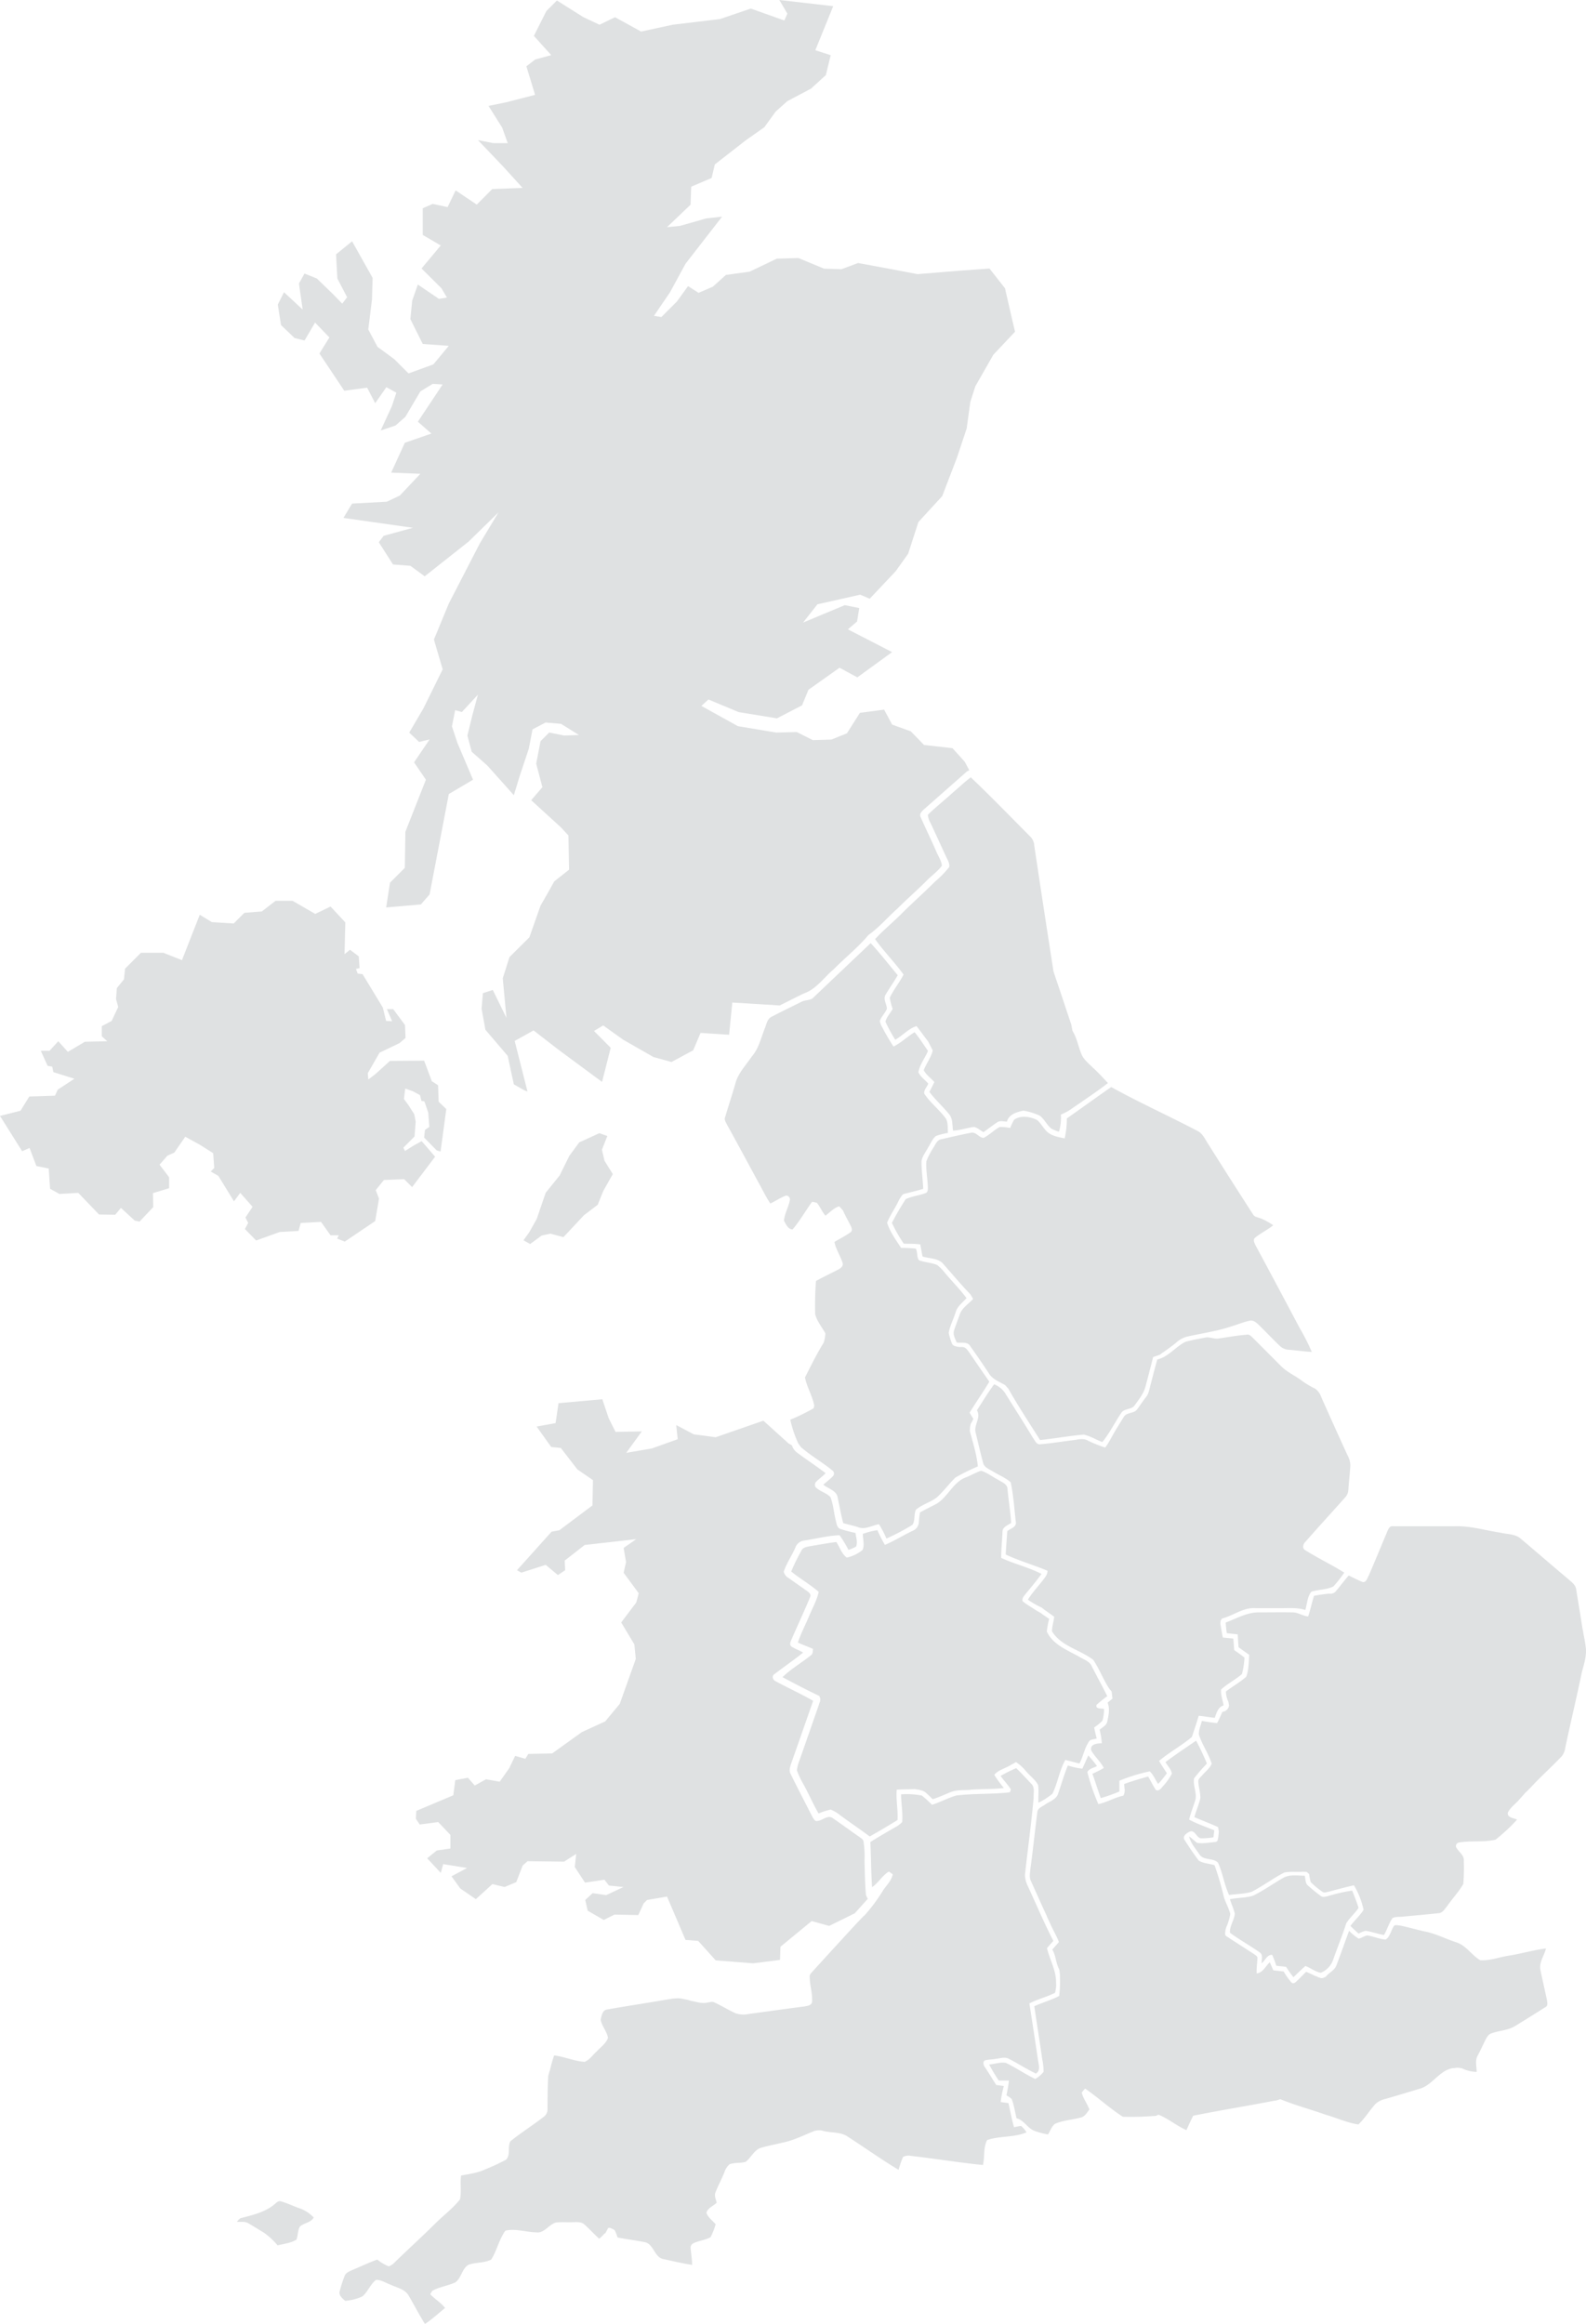 <svg id="Layer_1" data-name="Layer 1" xmlns="http://www.w3.org/2000/svg" viewBox="0 0 494.64 724.57">
  <defs>
    <style>
      .cls-1, .cls-2 {
        fill: #dfe1e2;
      }

      .cls-1 {
        fill-rule: evenodd;
      }
    </style>
  </defs>
  <title>map</title>
  <g>
    <path class="cls-1" d="M334.35,382.75l-4.43-4.43-5.25-3.86-2.87-5.41,1.15-9.31.2-6.77-6.4-11.41-5,4.07.41,7.54L315.2,359l-1.53,2L310.76,358l-5-4.84-3.86-1.55-1.72,3.11,1.15,8.12-5.82-5.41-1.93,3.86,1,6.39,4.26,4.06,3.08.75,3.28-5.59,4.47,4.64-3.11,5,7.75,11.61,7.14-.95,2.5,4.84,3.49-5,3.11,1.72L329.14,393l-3.48,7.55,4.63-1.56,3.08-2.71,4.67-7.92L341.9,386l3.08.2-7.72,11.61,4.23,3.69-8.29,2.87-4.26,9.31,9.1.37-6.39,6.77-4.07,1.93-10.83.58-2.7,4.47,21.66,3.08-9.11,2.5-1.52,2,4.43,6.94,5.42.41L339.4,446l13.7-10.83,9.31-9.1-5.82,9.67-9.68,18.76-4.64,11.23L345,475l-6,12.18-4.43,7.55,3.08,2.91,3.28-.78L336.08,504l3.69,5.42-6.4,16.24-.17,11.24-4.63,4.63-1.19,7.72,10.83-.95,2.71-3.11,6-31.31,7.55-4.46L349.62,498l-1.73-5.21,1-5.05,2.1.58,5-5.41-1.72,6.39-1.56,6.36,1.35,5.05,4.84,4.26,8.3,9.28,1.76-5.79,2.91-8.73,1.15-6,4.06-2.14,4.84.41,5.58,3.48-4.63.17-4.64-.94-2.71,2.7-1.35,7,1.93,7.34-3.49,4.06,9.31,8.5,2.3,2.5.2,10.66-4.63,3.66-1.93,3.48-2.34,4.07-3.48,9.88-6.2,6.16-2.1,6.6,1.15,12.35-4.26-8.7-3.08,1-.41,4.84,1.19,6.57,6.94,8.12,1.93,8.9,3.35,1.9.91.34-4-15.78,5.89-3.28,7.12,5.52,1.66,1.25,12.58,9.29L397.41,593l-5.22-5.25,2.88-1.72,6.19,4.43,9.48,5.42,5.62,1.55,6.77-3.65,2.3-5.42,8.9.58,1-10.05,14.79.91c2.5-1.25,5-2.52,7.51-3.74,3.91-1.33,6.28-5,9.32-7.54,3.55-3.62,7.59-6.78,10.83-10.68,3.35-2.36,6-5.55,9.06-8.25,3-3,6.16-5.74,9.13-8.72,1.55-1.58,3.41-2.86,4.74-4.64-.2-1.67-1.24-3.11-1.86-4.65-1.53-3.52-3.25-7-4.77-10.48-.54-1,.39-1.88,1.09-2.5q6.51-5.75,13-11.45a2.38,2.38,0,0,1,1.08-.64l-1.43-2.69L504,499.59l-8.87-1L491,494.34l-5.82-2.1-2.5-4.67-7.55,1-4.06,6.4-4.84,1.93-5.79.17-5-2.51-6.38.16-12-2-11.38-6.31,2.21-2,9.42,3.93,11.94,1.95,7.83-4.05,2-4.86,9.69-6.87,5.55,3,10.85-7.87-13.79-7.1,2.86-2.45.68-4.19L470.4,455l-13,5.43,4.48-5.7,13.35-3,2.95,1.27,8.09-8.57,3.9-5.45,3.2-9.9L500.8,421l4.53-11.81,3.09-9.25,1.15-8.32,1.55-4.84,5.62-9.85,6.77-7.18-1-4.23-2.13-9.31-4.84-6.16-10.26.75-12.18,1L485,350.26l-10.43-1.93-5.21,1.93-5.41-.17-8-3.31-6.77.2-3.65,1.76-4.84,2.3-7.35,1-4.06,3.66-4.47,1.93-3.28-2.1-3.48,4.8-4.84,4.84-2.31-.37,5-7.34,4.84-8.9,11.41-14.69-5,.57-8.12,2.31-4.06.4,7.34-7,.2-5.62,6.37-2.71,1-4.23,9.68-7.54,5.78-4.07,3.49-4.84,3.66-3.28,7.37-3.89,4.64-4.23,1.52-6.2-4.8-1.55,5.58-13.74L450,266.33l2.51,4.26-.95,2.13L441.1,269l-9.65,3.28-14.72,1.76-9.85,2.13-8.12-4.47-4.84,2.34-5-2.34-8.29-5.21-3.29,3.28-3.89,7.75,5.41,6-5,1.36L371.11,287l2.71,8.9-8.91,2.3-5.61,1.15,4.26,6.77,1.73,4.84h-4.44l-4.84-.94,7.75,8.12,6.16,6.77-9.47.37-4.81,4.84-6.6-4.43-2.5,5.21-4.64-1-3.11,1.35v8.33l5.62,3.28-6,7.17,6.2,6.16,1.72,2.91-2.5.41-6.57-4.47-1.76,5-.57,5.78,3.86,7.75,8.12.58-4.81,5.79Z" transform="translate(-206.94 -266.33)"/>
    <path class="cls-1" d="M343.61,834.39l3.8,4v4.25l-4.25.61-3,2.43,4.25,4.55.76-2.73,7.44,1.21-4.86,2.59,2.74,3.79,4.86,3.34,5.16-4.7,3.79.91,3.65-1.52,2-5.17,1.52-1.36,11.39.15,3.79-2.43-.45,4.1,3.19,4.86,6.07-.91,1.37,1.82,4.55.46L396,857.17l-4.25-.61-2.28,2.13.76,3.34,5,2.88,3.34-1.67,7.44.15,1.67-3.64,1.06-1.06,6.23-1.07,5.77,13.52,3.95.3,5.46,6.07,11.69.92,8.36-1.07.15-4.1,9.72-8,5.46,1.51,8-3.94,4.06-4.53A4.37,4.37,0,0,1,477,857c-.31-3.49-.34-7-.44-10.51a31.33,31.33,0,0,0-.3-6c-.08-.75-.84-1.09-1.36-1.51-2.74-1.87-5.39-3.87-8.13-5.73-1.82-1.47-3.6,1.2-5.54.76a5.4,5.4,0,0,1-1-1.41c-2.22-4.35-4.49-8.68-6.63-13.06-.71-1.11-.24-2.41.14-3.54q3.42-9.69,6.8-19.4c-3.8-2.2-7.82-4-11.67-6.1-.86-.34-1.33-1.58-.46-2.18,3-2.32,6.1-4.41,9-6.77-1.16-.73-2.52-1.11-3.64-1.9-.72-.56-.28-1.45,0-2.12,1.92-4.46,4-8.84,5.84-13.32.4-.8-.36-1.4-.93-1.81-1.9-1.37-3.84-2.7-5.75-4.06a3.17,3.17,0,0,1-1.57-2c.88-2.63,2.51-4.93,3.61-7.47a3.35,3.35,0,0,1,2.81-2.25c3.66-.55,7.27-1.5,11-1.66a39.19,39.19,0,0,1,2.78,4.57,13.67,13.67,0,0,0,2.36-1c.58-1.37,0-2.89-.17-4.29A39.21,39.21,0,0,1,469,743c-1.11-.42-1.15-1.78-1.43-2.75-.59-2.38-.73-4.88-1.63-7.17-1.25-1.32-3.22-1.75-4.54-3a1.34,1.34,0,0,1,.14-1.84c.92-.92,2-1.68,2.9-2.61-2.94-2.26-6.05-4.27-9-6.49a4.58,4.58,0,0,1-1.52-2.2l-1-.55-7.9-7.14-14.88,5.17-6.83-.91-5.47-2.89.46,4.4-8.05,2.89-8,1.37,4.86-6.69-8.2.16-2.12-4.25-2-5.93-13.66,1.22-.91,6.22-5.92,1.07,4.55,6.37,3,.31,5.16,6.68,4.86,3.34-.15,7.89-10.33,7.75-2.43.45-10.78,12,1.37.76,7.59-2.43,3.8,3.19,2.27-1.52-.15-3,6.23-4.86,16.09-1.82-3.94,2.73.75,4.41-.75,3.34,4.7,6.38-.76,2.88-4.7,6.23,4.1,6.83.45,4.55-5,14L395.7,803l-7.29,3.34L379.14,813l-7.44.15-.91,1.52-3.19-.91-1.82,3.8-3,4.25-4.26-.76L355,823l-2.12-2.43-3.95.76-.61,4.71-11.54,4.86-.15,2.43,1.21,1.82Z" transform="translate(-206.94 -266.33)"/>
    <path class="cls-2" d="M607,851.88c2.06-1.27,4.56-.76,6.85-.76.29,1,.14,2.32,1,3.06,1.29,1.11,2.59,2.24,4,3.23.63.56,1.48.2,2.21.08a53.47,53.47,0,0,1,7.59-1.74c.72,1.79,1.44,3.58,2,5.41-1.16,1.69-2.74,3.05-3.84,4.78-1.23,3.85-2.77,7.61-4.11,11.43a6.7,6.7,0,0,1-3.84,4c-1.73-.27-3.15-1.52-4.79-2.1-1.3,1.1-2.49,2.32-3.73,3.49-.83-1-1.57-2.13-2.3-3.23-1-.13-2-.22-3.05-.34a25.48,25.48,0,0,0-1.3-3.41c-1.54-.09-2.21,1.79-3.27,2.67-.06-1.16.57-2.71-.65-3.45-3-2.13-6.25-3.9-9.21-6.08-.22-2.08,1.36-3.91,1.48-6-.36-1.54-1.06-3-1.52-4.47,2.39-.51,4.91-.37,7.25-1.11C601,855.74,603.91,853.66,607,851.88Z" transform="translate(-206.94 -266.33)"/>
    <polygon class="cls-1" points="0 347.91 6.4 346.29 9.13 341.86 17.15 341.6 18.01 339.72 23.21 336.31 16.64 334.26 16.3 332.55 14.85 332.3 12.72 327.6 15.45 327.6 18.18 324.62 21.16 327.94 26.46 324.79 33.45 324.62 31.75 323.08 31.75 319.92 34.82 318.3 36.87 313.95 36.19 311.47 36.44 308.06 38.66 305.33 39 302 43.95 297.05 50.95 297.05 56.75 299.35 62.3 285.19 66.06 287.49 72.88 287.92 76.21 284.59 81.67 284.16 85.94 280.83 91.23 280.83 98.31 284.93 103.09 282.63 107.7 287.58 107.45 297.48 109.15 296.11 111.89 298.16 112.14 301.83 111.03 302.08 111.54 303.54 113.08 303.71 119.39 314.12 120.42 318.3 122.3 318.39 120.67 314.63 122.64 314.63 126.31 319.58 126.48 323.59 124.6 325.21 118.37 328.2 114.7 334.6 114.87 336.56 117.09 334.86 121.61 330.76 132.28 330.68 134.67 337.08 136.63 338.36 136.81 343.48 139.19 345.78 137.4 359.01 136.21 358.67 132.28 354.66 132.54 352.27 133.9 351.33 133.56 346.89 132.37 343.39 131.43 343.22 131 341.43 128.78 340.23 126.39 339.38 125.97 342.62 127.42 344.59 129.21 347.4 129.64 349.71 129.29 354.31 125.8 357.81 126.31 358.84 129.04 357.13 131.51 355.77 135.7 360.63 128.53 370.1 126.05 367.63 119.74 367.88 117.18 371.04 118.2 373.69 117.01 380.69 107.53 387.09 105.14 386.15 105.66 385.12 103.09 385.12 100.11 380.94 93.79 381.28 93.11 383.76 87.22 384.1 79.88 386.75 76.38 383.16 77.41 381.28 76.55 379.58 78.77 376.25 74.93 371.9 72.97 374.54 68.1 366.6 65.71 365.24 66.82 364.13 66.48 359.52 62.3 356.88 57.78 354.4 54.36 359.35 52.23 360.29 49.76 363.11 52.74 367.03 52.74 370.44 47.71 371.98 47.79 376.33 43.52 380.86 41.99 380.52 37.72 376.59 35.93 378.72 30.89 378.64 24.41 371.9 18.52 372.24 15.62 370.62 15.19 364.3 11.35 363.53 9.22 357.9 6.91 358.92 0 347.91"/>
    <polygon class="cls-1" points="170.19 371.86 174.54 366.48 177.56 360.36 180.65 356.16 186.92 353.29 189.42 354.17 187.73 358.45 188.54 361.91 191.12 366.04 188.17 371.27 186.4 375.62 182.13 378.86 175.72 385.71 171.66 384.61 168.94 385.2 165.33 387.85 163.26 386.67 165.03 384.24 167.39 380.04 170.19 371.86"/>
    <path class="cls-1" d="M612.31,680.43q-6.85-12.95-13.8-25.86c-.32-.68-.88-1.69-.17-2.32,1.76-1.49,3.9-2.46,5.69-3.92a22.38,22.38,0,0,0-3.73-2.09v0l-1.82-.59-.56-.42q-7.15-11.1-14.2-22.28c-.92-1.39-1.6-3.07-3.11-3.93-9-4.72-18.23-8.88-27.11-13.78-4.64,3.22-9.21,6.54-13.83,9.78a28.36,28.36,0,0,1-.68,6.22c-2.17-.43-4.69-.85-6.1-2.74-.91-1-1.53-2.29-2.66-3.07-2.18-1-5-1.44-7,0A17,17,0,0,0,522,618a15.7,15.7,0,0,0-3.27-.32c-1.8,1-3.22,2.49-5,3.4-1.46,0-2.4-2-4-1.58-3.06.59-6.1,1.29-9.15,2-1.4.18-1.88,1.65-2.55,2.68a22.19,22.19,0,0,0-2.17,4.19c-.2,2.82.43,5.63.46,8.45,0,.6-.11,1.36-.82,1.51-2,.76-4.15.94-6.08,1.85a85,85,0,0,0-4.31,7.4,45.28,45.28,0,0,0,3.71,6.5c1.72,0,3.44,0,5.14.22.25,1.25.44,2.51.69,3.76,2.2.7,5,.46,6.55,2.41,2.79,3.14,5.48,6.39,8.41,9.42h0l.83,1.4c-1.43,1.6-3.46,2.74-4.17,4.86-.58,1.67-1.26,3.32-1.79,5-.42,1.29.39,2.54.81,3.72,1.44.26,3.43-.39,4.27,1.18q3,4.2,5.81,8.48c1.11,1.82,3.23,2.57,5,3.6h0l.06.05,1,1.11h0c3.07,5.45,6.53,10.69,9.89,16,4.55-.46,9.06-1.32,13.62-1.69,2,.42,3.84,1.6,5.79,2.32,2.28-2.78,3.83-6,5.85-9,.92-1.59,3.25-1,4.23-2.45,1.31-1.81,2.78-3.62,3.37-5.82.82-3.07,1.63-6.15,2.4-9.24l.34-.11,1-.34.89-.34.39-.34c1.51-1,3-2.11,4.41-3.22a8.22,8.22,0,0,1,3.49-2c4.7-1.06,9.5-1.7,14.07-3.27,1.87-.55,3.68-1.33,5.6-1.72,1-.23,1.91.55,2.62,1.19,2.34,2.27,4.57,4.66,6.93,6.9a4.58,4.58,0,0,0,2.92,1c2.27.22,4.54.53,6.82.66A66.49,66.49,0,0,0,612.31,680.43Z" transform="translate(-206.94 -266.33)"/>
    <path class="cls-1" d="M552.49,604c-1.56-1.65-3.07-3.35-4.76-4.86-1.27-1.27-2.76-2.42-3.49-4.11-1-2.4-1.42-5.07-2.82-7.32h0l-.36-1.92h0c-1.68-5-3.34-10.07-5.06-15.09l-.5-1.55h0q-3.07-19.61-6-39.22a4.26,4.26,0,0,0-1.23-2.77c-6.16-6.19-12.24-12.47-18.56-18.49-1.94,1.44-3.65,3.15-5.52,4.68-2.57,2.39-5.37,4.55-7.86,7a5.18,5.18,0,0,0,.7,2.31c1.6,3.35,3.1,6.74,4.68,10.1.49,1.24,1.47,2.49,1.29,3.86a31.54,31.54,0,0,1-4.41,4.54c-3.58,3.57-7.38,6.9-10.93,10.49-2.57,2.53-5.36,4.81-7.8,7.47,2.74,3.85,6.11,7.22,8.88,11.05-1.27,2.51-3.12,4.69-4.3,7.24a20,20,0,0,0,.91,3.46c-.71,1.34-1.91,2.52-2.26,4a48.5,48.5,0,0,0,3.06,5.62c2.31-1.29,4.08-3.46,6.65-4.25,1.23,1.58,2.39,3.22,3.62,4.81l1.4,2.72v.2c-.58,2.14-2,4-2.79,6,.76,1.48,2.23,2.47,3.32,3.71-.48,1-1,2.05-1.55,3.06,1.83,2.48,4.17,4.51,6.09,6.9,1.27,1.41,1,3.44,1.29,5.19,2.2-.11,4.3-.86,6.48-1.15,1.14.19,2,1.08,3,1.62,1.45-1,2.84-2.12,4.32-3.09.9-.62,2-.19,3-.19.62-2.33,3.11-3,5.17-3.43a20.05,20.05,0,0,1,5.09,1.58c1.43,1.11,2.18,2.86,3.55,4a12.15,12.15,0,0,0,2.42,1,15.15,15.15,0,0,0,.6-5.35,16.68,16.68,0,0,0,3.69-2.06C545.16,609.23,548.91,606.75,552.49,604Z" transform="translate(-206.94 -266.33)"/>
    <path class="cls-1" d="M509.46,711.26l.25-1.06a12.09,12.09,0,0,0,.8-1.51c-.39-.64-.79-1.28-1.17-1.93,2-3.27,4.21-6.38,6.15-9.67-2.1-3-4.15-6-6.23-9.06-.57-.76-1.16-1.78-2.25-1.75a2.06,2.06,0,0,0-.42,0h0l-.3,0-.59-.05-.58-.13-.6-.19-.32-.21-.28-.29-.18-.43-.15-.44h0a18,18,0,0,1-.77-2.68c.4-2.22,1.5-4.25,2.16-6.4.51-1.87,2.16-3,3.4-4.41-2.07-2.79-4.54-5.24-6.76-7.9a13.36,13.36,0,0,0-2.39-2.42c-1.81-.79-3.85-.78-5.68-1.5-.79-1-.35-2.52-1-3.61a36.71,36.71,0,0,0-4.57-.22c-1.62-2.5-3.47-5-4.38-7.86,1-2.45,2.61-4.64,3.71-7.06h0l.39-.66.57-.85.45-.38c2.06-.51,4.12-1,6.15-1.62-.11-2.9-.55-5.77-.53-8.67.28-1.58,1.37-2.87,2.1-4.27.77-1.19,1.27-2.62,2.4-3.53a18.37,18.37,0,0,1,3.73-.94c-.11-1.49.13-3.13-.62-4.47-2-2.77-4.86-4.89-6.74-7.78-.25-1.11.86-2.1,1.24-3.12-1-1.2-2.43-2.13-3.09-3.57.44-2.41,2.06-4.41,3-6.63-1.37-2-2.66-4-4.17-5.86-2.27,1.39-4.2,3.29-6.59,4.48a68.29,68.29,0,0,1-3.46-5.92,5.46,5.46,0,0,1-.8-2.08c.53-1.36,1.61-2.41,2.2-3.74,0-1.49-1.28-3-.39-4.44,1.19-2.06,2.6-4,3.77-6.06-2.79-3.33-5.45-6.79-8.43-10q-9.11,8.63-18.18,17.26c-1,.63-2.4.45-3.47,1.06-3.06,1.52-6.12,3-9.17,4.59-1.51.66-1.67,2.47-2.26,3.81-1.16,2.94-1.85,6.17-4,8.63-1.86,2.75-4.34,5.24-5.16,8.56-1,3.46-2.14,6.9-3.17,10.36-.34.8.24,1.54.55,2.24,3.33,6,6.6,12.12,9.9,18.18,1.23,2.16,2.27,4.43,3.66,6.48,1.67-.77,3.19-1.85,4.93-2.48a1.23,1.23,0,0,1,1.19,1.24c-.36,2.26-1.65,4.29-1.88,6.59.56,1,1.37,2.84,2.72,2.71,2.29-2.66,4-5.77,6.07-8.6a11.38,11.38,0,0,1,1.51.35c1,1.23,1.61,2.79,2.64,4,1.37-1,2.62-2.45,4.31-2.93l1.18,1.31h0c.71,1.7,1.67,3.27,2.47,4.93.28.57.53,1.46-.15,1.87-1.58,1.13-3.35,2-5,3,.44,2.3,1.83,4.25,2.52,6.47.39.95-.52,1.71-1.27,2.1-2.33,1.22-4.71,2.33-7,3.6a101.32,101.32,0,0,0-.26,10.31c.53,2.22,2.08,4,3.18,6l0,.31-.15,1.19-.24,1-.11.37v0c-2.15,3.52-4,7.21-5.85,10.9.59,3.06,2.36,5.8,2.9,8.87l-.24.76a64.76,64.76,0,0,1-7.25,3.54,36.82,36.82,0,0,0,2.5,7.42h0l1,1.35H457c3,2.57,6.43,4.51,9.47,7a1.2,1.2,0,0,1,.16,1.92c-.9.94-1.95,1.7-2.91,2.56,1.51,1.3,4.11,1.78,4.47,4,.56,2.68,1.05,5.38,1.73,8,1.5.42,3,.73,4.51,1.21,2.22,1,4.44-.53,6.64-.87A30.87,30.87,0,0,1,483.4,746a69.78,69.78,0,0,0,8.12-4.28c.89-1.35.38-3.25,1.08-4.71,1.92-1.64,4.47-2.28,6.47-3.8,2.12-1.9,3.81-4.24,5.84-6.22a60.63,60.63,0,0,1,7-3.47c-.36-3.77-1.54-7.41-2.5-11.06Z" transform="translate(-206.94 -266.33)"/>
    <path class="cls-1" d="M533.47,873.69c.65-.76,1.31-1.5,2-2.24-3-5.77-5.5-11.8-8.25-17.69l-.35-1-.21-1-.07-.83c.88-8,2-16,2.72-24.06-.09-1.5.48-3.37-.81-4.49-1.52-1.62-3-3.24-4.62-4.8A47,47,0,0,0,519,820c1,1.43,2.26,2.71,3.21,4.2-.07.23-.22.68-.3.91-5.53.65-11.17.32-16.71,1-2.61.74-5,2.09-7.58,2.9a34.81,34.81,0,0,0-3.19-2.89,24.94,24.94,0,0,0-6.46-.37c0,2.87.59,5.74.34,8.62a8,8,0,0,1-2.12,1.61c-2.62,1.51-5.23,3-7.8,4.64.22,4.69.22,9.39.53,14.07,2-1.34,3.15-3.63,5.25-4.87l1.2.86c-.43,2.2-2.29,3.68-3.35,5.57a54,54,0,0,1-5.44,7.23l-.28.2-2.14,2.23-.92,1-.46.5v0q-6.22,6.76-12.42,13.56c-.41.49-1,1-.89,1.69,0,2.64.95,5.23.73,7.88-.26,1.07-1.53,1.17-2.43,1.34-5.77.74-11.53,1.56-17.3,2.34a7.84,7.84,0,0,1-4.11-.21c-2.21-1-4.3-2.33-6.52-3.34-.72-.44-1.54-.08-2.29,0-1.71.41-3.41-.25-5.09-.53l-1.22-.36-1-.18h0c-2.08-.6-4.24,0-6.31.3-5.83,1-11.69,1.87-17.51,2.91-1.57.09-1.87,1.95-2.13,3.18.3,2,1.95,3.64,2.27,5.7-.64,1.77-2.3,2.87-3.53,4.22-1.23,1.09-2.19,2.61-3.75,3.24-3.26-.2-6.29-1.63-9.52-2a42.29,42.29,0,0,0-1.32,4.72l-.06,0-.45,1.68h0c-.2,3.35-.21,6.71-.23,10.07a3,3,0,0,1-1,2.53c-3.44,2.68-7.14,5-10.56,7.74-1,1.68.13,4.28-1.39,5.78a66.49,66.49,0,0,1-6.48,3c-2.36,1.14-5,1.42-7.53,1.93-.34,2.46.18,5-.34,7.43-2.22,2.83-5.17,5-7.71,7.52-4.25,4.24-8.72,8.25-13,12.45a4.49,4.49,0,0,1-1.51.91,14,14,0,0,1-3.57-2.12c-2.62.93-5.13,2.16-7.7,3.22-.92.44-2.07.81-2.48,1.85a42.38,42.38,0,0,0-1.52,4.71c-.47,1.32.81,2.32,1.68,3.09a16,16,0,0,0,5.34-1.36c1.76-1.45,2.48-3.82,4.32-5.19,1.64,0,3.06,1,4.56,1.54,2,.94,4.46,1.37,5.61,3.42,1.71,2.92,3.25,5.94,5.06,8.8,2.22-1.48,4.2-3.29,6.27-5-1.33-1.67-3.19-2.76-4.65-4.29l.69-1.07c2.26-1.23,4.9-1.55,7.22-2.64,1.84-1.4,2-4.21,4-5.44,2.3-.85,4.95-.49,7.14-1.65,1.77-2.84,2.45-6.29,4.41-9,3.12-.73,6.38.45,9.55.52,2.61.4,4-2.52,6.3-3.08,1.77-.18,3.55,0,5.32-.09,1.16,0,2.5-.17,3.44.69,1.61,1.42,3,3,4.66,4.47a15.33,15.33,0,0,0,1.58-1.54l.35-.22.88-1.62h.58a10.88,10.88,0,0,1,1.41.7,13,13,0,0,1,.91,2.29c2.82.56,5.68.91,8.5,1.47s2.95,4.82,5.9,5.28c2.94.66,5.87,1.34,8.85,1.79,0-1.71-.3-3.39-.45-5.08a1.54,1.54,0,0,1,.7-1.57c1.74-.92,3.85-1,5.52-2a21.26,21.26,0,0,0,1.57-4c-1-1.18-2.37-2.12-2.88-3.58.41-1.5,2.15-2.11,3.2-3.13-.22-1.08-.85-2.23-.33-3.32.82-2.09,1.89-4.06,2.73-6.13a5.49,5.49,0,0,1,1.62-2.54c1.6-.63,3.38-.28,5-.76,1.79-1.33,2.68-3.84,5-4.44,2.13-.63,4.32-1,6.47-1.54,3.5-.68,6.68-2.34,10-3.66h0l.15-.05.9-.14,1,0,.22.05h0c2.5.79,5.33.34,7.68,1.64,5.47,3.48,10.73,7.3,16.3,10.62a31.35,31.35,0,0,1,1.38-4,3.64,3.64,0,0,1,2.5-.34c7.49.85,14.93,2.09,22.43,2.84.6-2.56.05-5.43,1.31-7.78,3.95-1.36,8.39-.73,12.27-2.4a7.35,7.35,0,0,0-1.7-2c-.74.07-1.45.26-2.18.4-.73-2.47-1.16-5-1.75-7.51l-2.43-.34a34.1,34.1,0,0,1,1-5l-2.38-.32c-1.25-1.95-2.42-3.95-3.74-5.85h0l-.17-.44-.09-.59.09-.44.26-.28.07-.05c1.08-.31,2.29-.27,3.38-.49,1.37-.12,2.86-.73,4.17,0,2.84,1.44,5.52,3.2,8.4,4.58,1.59-1,.82-2.87.63-4.36-.86-5.84-1.73-11.67-2.66-17.5,2.57-1.35,5.43-2,8-3.32a9.17,9.17,0,0,0,.32-3.3C536.34,880.6,534.31,877.27,533.47,873.69Z" transform="translate(-206.94 -266.33)"/>
    <path class="cls-1" d="M627.18,720q-4.12-9-8.18-18.13a5.47,5.47,0,0,0-1.8-2.54,30.69,30.69,0,0,1-4-2.35c-2.19-1.72-4.84-2.8-6.8-4.81-2.89-2.91-5.8-5.81-8.69-8.72-.56-.49-1.11-1.24-2-1-2.91.22-5.79.77-8.68,1.17-1.42.26-2.78-.56-4.19-.27-2.07.4-4.16.75-6.18,1.32-3.11,1.52-5.29,4.71-8.77,5.49-.78,2.63-1.43,5.29-2.13,7.94-.05.18-.1.37-.14.56h0v0l-.16.7-.43,1.42-.37.7-.46.62-.12.16h0c-.86,1.11-1.61,2.3-2.46,3.41-1,1.48-3.32.86-4.21,2.44-1.38,2.21-2.76,4.42-4,6.68a1.86,1.86,0,0,0-.18.34l-.24.43-.69,1.13-.47.66-.21.28a39.55,39.55,0,0,1-5.45-2.2c-1.52-.84-3.25-.21-4.86-.06-3.4.42-6.79,1-10.21,1.25-1-.07-1.47-1.32-2-2-2.83-4.73-5.84-9.34-8.71-14a7.33,7.33,0,0,0-3.4-2.71c-1.94,2.6-3.59,5.39-5.37,8.1,1.41,2.35-1.12,4.65-.37,7.08.75,3.08,1.45,6.18,2.28,9.25.31,1.46,1.88,2,3,2.69,1.86,1.16,4,2,5.63,3.43.86,4,1.11,8.21,1.59,12.32.32,1.65-1.64,2.08-2.65,2.89q-.29,3.64-.5,7.31c4.24,2,8.76,3.25,13.06,5.08a3.83,3.83,0,0,1-.58,1.74c-1.74,2.5-3.95,4.66-5.56,7.25a26,26,0,0,0,4.38,2.51l.07.09.77.61.6.41h0l2.38,1.7c-.15,1.51-.65,3-.7,4.51,2.83,4.73,8.76,5.75,12.88,8.94,1.82,2.71,3,5.81,4.73,8.57h0l.43.63.57.66c.09.73.17,1.48.27,2.22l-1.52,1.25c.77,1.94.31,4-.13,6-.29,1.18-1.52,1.7-2.36,2.45a23.09,23.09,0,0,1,.68,4.21c-1.4.08-3.74.19-3.3,2.23,1.1,2,2.9,3.46,3.92,5.49a35.88,35.88,0,0,1-3.55,1.81c.91,2.51,1.69,5.07,2.6,7.58a48.48,48.48,0,0,0,5.82-2.06c0-1.12,0-2.24,0-3.36a54.94,54.94,0,0,1,9.45-2.92c1.18,1.06,1.73,2.62,2.63,3.91,1-1,1.86-2.17,2.73-3.3-.81-1.29-1.7-2.53-2.43-3.87,3.22-2.73,7-4.75,10.22-7.45.73-2.2,1.48-4.39,2.13-6.61,1.68.12,3.34.48,5,.63.58-1.52,1-3.34,2.76-3.87-.28-1.64-.92-3.27-.79-4.94,2-1.86,4.49-3.06,6.53-4.85a27.47,27.47,0,0,0,.79-5.1c-1.05-.83-2.13-1.61-3.23-2.36-.09-1.2-.15-2.39-.26-3.58-1.1-.12-2.2-.21-3.29-.34-.28-1.39-.49-2.8-.75-4.2h0l0-.15.06-.86L588,771l.18-.11c3.5-.91,6.6-3.49,10.37-3.18,2.68,0,5.36,0,8,0,2.5,0,5.07-.22,7.49.57.59-1.89.59-4.15,1.9-5.71,2.24-.72,4.7-.58,6.85-1.63a38.46,38.46,0,0,0,3.4-4.32c-4-2.5-8.22-4.5-12.18-7-1.07-.55-.64-2,.12-2.66,4-4.59,8.17-9.1,12.23-13.67a3.75,3.75,0,0,0,1.1-2.42c.17-2.56.48-5.1.62-7.65A6.5,6.5,0,0,0,627.18,720Z" transform="translate(-206.94 -266.33)"/>
    <path class="cls-1" d="M548.92,797.86a41.85,41.85,0,0,1,3.35-2.72c-1.53-3.11-3.23-6.14-4.78-9.23-.71-1.69-2.6-2.2-4-3.08-3.69-2.08-8.18-3.73-10.07-7.84a25.29,25.29,0,0,1,.73-3.94c-.72-.51-1.46-1-2.2-1.5h0l-.34-.29-1.06-.59-.22-.13h0c-1.47-1-3.09-1.86-4.46-3-.29-.93.49-1.67,1-2.36,1.67-2,3.33-4,4.9-6.15-4-2.07-8.5-3.1-12.58-5,0-2.72.31-5.43.41-8.14,0-1.54,1.68-2,2.7-2.78-.23-3.5-.81-7-1.13-10.44,0-1.76-1.89-2.27-3.09-3.09-1.73-.88-3.3-2.17-5.18-2.71-1.59.52-3,1.37-4.57,2-4.09,1.44-5.65,6-9.19,8.23-1.75.94-3.55,1.78-5.27,2.77a27.31,27.31,0,0,0-.38,3.38l-.17.56-.41.8-.71.66-.5.26h0c-3,1.41-5.75,3.17-8.78,4.45a47.24,47.24,0,0,1-2.35-4.59,24.26,24.26,0,0,0-4.53,1.15c0,1.65.58,3.45-.07,5a11.77,11.77,0,0,1-4.93,2.4c-1.63-1.17-2.18-3.25-3.28-4.86-2.7.34-5.38.84-8.06,1.28-1,.21-2.37.31-2.83,1.45a57.66,57.66,0,0,0-3.17,6.46c2.76,2.25,5.85,4,8.57,6.35-.55,2.63-1.92,5-2.93,7.42-1.16,2.8-2.6,5.5-3.56,8.38,1.56.73,3.19,1.3,4.75,2-.16.61,0,1.43-.55,1.87-2.94,2.4-6.3,4.28-9,6.93,3.78,2,7.57,4,11.44,5.83l.14.23.23.72-.08.74-.32.83v.08l-.08.24q-3,8.61-6,17.2a11.74,11.74,0,0,0-.84,3.19,29.79,29.79,0,0,0,2.18,4.56c1.58,2.93,2.92,6,4.59,8.88A19.85,19.85,0,0,1,466,830.5a11.33,11.33,0,0,1,3,1.78c3,2.24,6.17,4.33,9.18,6.6,2.94-1.63,5.81-3.37,8.68-5.12.19-3.16-.52-6.31-.25-9.46,1.89-.15,3.79-.11,5.69-.19l.41.09,1,.15,1.05.31.6.31c.86.71,1.66,1.5,2.46,2.29,1.95-.59,3.8-1.48,5.69-2.23s4.17-.52,6.25-.72c3.42-.29,6.86-.13,10.27-.53a36.37,36.37,0,0,1-3-4.11c1.31-1.6,3.52-2,5.23-3.12h0l1.57-.86h0a14.83,14.83,0,0,1,3.12,2.86c1.21,1.49,2.91,2.6,3.77,4.35.22,1.81,0,3.64.07,5.46a20.62,20.62,0,0,0,4.4-2.82c1.64-3.37,2.15-7.22,4-10.51,1.48.33,2.93.75,4.4,1.11,1.16-2.12,1.52-4.58,2.83-6.62.44-1,1.68-.86,2.56-1.18-.3-1.14-.56-2.29-.8-3.44a14.89,14.89,0,0,0,2.6-2.14,13.72,13.72,0,0,0,.49-3.61C550.37,798.86,548.56,799.26,548.92,797.86Z" transform="translate(-206.94 -266.33)"/>
    <path class="cls-1" d="M689.38,889.77c-.65-3.07-1.37-6.12-2-9.2-.55-2.41,1.19-4.49,1.71-6.76-3.89.47-7.65,1.61-11.51,2.22-3,.45-5.94,1.65-9,1.43-2.7-1.6-4.4-4.62-7.48-5.59s-6.24-2.63-9.56-3.32c-2.69-.58-5.34-1.36-8-1.91-.66,0-1.68-.43-2,.39-.84,1.32-1.07,3.12-2.44,4-2-.15-3.78-1-5.72-1.29-1,.15-1.73.8-2.68,1a14.57,14.57,0,0,1-3-2.45c-1.36,3.62-2.61,7.28-4,10.89-.62,1.5-2.29,2.17-3.24,3.4l-.53.27-.49.18-.55,0-.83-.26-.71-.37-.21,0a29.27,29.27,0,0,0-2.85-1.32c-.88.87-1.73,1.76-2.61,2.61-.54.45-1.09,1.28-1.88.81a21.27,21.27,0,0,1-2.5-3.51c-1.08-.14-2.16-.25-3.23-.37-.38-.84-.74-1.68-1.1-2.52-1.34,1.19-2.13,3.28-4.11,3.48-.05-1.59.17-3.16.24-4.74.07-.64-.63-.92-1-1.25-2.6-1.67-5.18-3.36-7.77-5h0l-.17-.16-.55-.31-.47-.38-.12-.52.11-1.15.21-.75c.05-.14.11-.27.16-.4h0l.11-.23.38-1v-.06a16.28,16.28,0,0,0,.65-2.56c-.46-1.94-1.56-3.65-2.07-5.58a87.45,87.45,0,0,0-2.84-9.65c-1.62-.51-3.45-.54-4.9-1.41-1.57-2.06-3-4.2-4.4-6.39-.9-1.27.68-2.29,1.7-2.72,1.63-.46,2,2.19,3.54,2.14a22.06,22.06,0,0,0,3.72-.31c.09-.73.18-1.46.26-2.18-2.63-1.09-5.33-2-7.84-3.34.49-2.18,1.4-4.23,2-6.38.38-2.17-.87-4.33-.46-6.5a60.55,60.55,0,0,1,4-4.6c-1-2.43-2.13-4.82-3.37-7.14-3.21,2.19-6.45,4.36-9.56,6.69.66,1.18,1.8,2.22,2,3.6a17.82,17.82,0,0,1-2.65,3.77c-.62.64-1.26,1.82-2.31,1.34-.93-1.34-1.6-2.83-2.44-4.22-2.5.71-5,1.42-7.46,2.33,0,.63.1,1.28.16,1.92h0l-.08.86-.34.88-.07,0c-2.65.54-5.07,2.06-7.73,2.62a65.37,65.37,0,0,1-3.44-10c.58-1.11,2-1.28,3-1.87a31.59,31.59,0,0,0-2.7-3.3c-.63,1.37-1.23,2.75-1.86,4.12a23.39,23.39,0,0,1-4.52-1c-1.16,2.84-2,5.8-3,8.67-.52,1.92-2.66,2.5-4.12,3.53-.89.66-2.33,1.07-2.4,2.37-.77,5.93-1.36,11.88-2.18,17.8-.09,1.2-.4,2.5.17,3.63,1.69,3.67,3.29,7.37,5,11h0l0,.11,1,2.12h0c.84,2,2,3.8,2.74,5.83-.68.78-1.38,1.55-2.06,2.33,1.15,1.92,1.1,4.27,2.17,6.22l.1.64.12,1.12,0,.81v0a38.2,38.2,0,0,1-.24,5.67c-2.48,1.31-5.21,2.05-7.76,3.2.77,5.48,1.69,10.93,2.45,16.41a18.61,18.61,0,0,1,.43,4.06,9,9,0,0,1-2.58,2.21c-3.15-1.47-6-3.49-9.15-5-1.74-.32-3.5.35-5.23.5a50.85,50.85,0,0,0,3,5c1.05,0,2.1,0,3.16,0a44.61,44.61,0,0,1-.78,4.6,9.12,9.12,0,0,1,1.67,1.17c.7,1.93,1,4,1.49,6,2.31.55,3.35,3,5.5,3.88a26.61,26.61,0,0,0,4.31,1.16c.72-1.13,1.13-2.57,2.25-3.36,2.63-1.09,5.55-1.24,8.27-2,1.1-.43,1.69-1.54,2.39-2.42-.66-1.82-1.93-3.39-2.38-5.28a11.39,11.39,0,0,1,1.05-1.25c4,2.76,7.65,6.16,11.76,8.79a93.36,93.36,0,0,0,9.46-.23h0l.38,0,.48-.05.73-.34.12,0c3.09,1.23,5.62,3.47,8.66,4.78.71-1.5,1.34-3,2.13-4.49,8.48-1.69,17-3.08,25.5-4.71h.19l.54-.13.86-.3h.09c4.63,1.9,9.5,3.19,14.22,4.87,3.38.94,6.63,2.5,10.1,3,2.06-1.93,3.5-4.41,5.41-6.48a7.09,7.09,0,0,1,3-1.48c3.56-1,7.11-2.11,10.66-3.16,4.07-1.13,6.16-5.77,10.41-6.44h.4l.64-.12h.7l.87.13.26.08a11.83,11.83,0,0,0,4.54,1.1c0-1.68-.55-3.47.27-5s1.58-3.2,2.37-4.8c.46-.86.93-1.88,1.92-2.22,2.45-.9,5.21-.91,7.46-2.32,3.14-1.91,6.25-3.87,9.35-5.83C689.82,891.74,689.49,890.57,689.38,889.77Z" transform="translate(-206.94 -266.33)"/>
    <path class="cls-1" d="M294.56,952.65c-.65-.25-1.19.21-1.65.59-3,2.76-7.17,3.66-11,4.67a4.56,4.56,0,0,0-1.07,1.12c1.25.07,2.62-.21,3.72.55,1.6.92,3.17,1.91,4.76,2.87a22.38,22.38,0,0,1,4.18,3.9c2-.46,4.12-.7,5.9-1.76.47-1.28.38-2.71,1-4,1.27-1.28,3.44-1.22,4.38-2.91a11.5,11.5,0,0,0-3.87-2.68C298.75,954.29,296.73,953.25,294.56,952.65Z" transform="translate(-206.94 -266.33)"/>
    <path class="cls-1" d="M701.47,779.62c-.1-.58-.15-1.24-.3-1.84l0-.13-.36-1.85-.24-1.42-.05-.08h0c-.63-4.14-1.34-8.27-2-12.41-.18-1.56-1.6-2.45-2.67-3.41-4.85-4.07-9.63-8.22-14.47-12.3-1.71-1.65-4.25-1.47-6.41-2-4.8-.7-9.53-2.21-14.43-2-6.39,0-12.78,0-19.16,0-1-.18-1.42.81-1.74,1.54-1.94,4.63-3.85,9.27-5.83,13.87-.46.75-.71,2.06-1.82,2a47.81,47.81,0,0,1-4.4-2.09c-1.49,1.71-2.83,3.54-4.31,5.25l-.57.29-.48.16-.58,0h-.51c-1.47.16-2.92.37-4.37.65-.71,2.11-1.11,4.32-1.85,6.43-1.68-.13-3.11-1.25-4.8-1.26-3.58-.06-7.16,0-10.73,0s-6.86,1.94-10.18,3.17c.07,1.11.18,2.21.35,3.31,1.13.14,2.27.24,3.4.38.09,1.32.15,2.64.26,4,1.1.81,2.22,1.59,3.33,2.39-.18,2.28-.12,4.69-.94,6.83-2,1.74-4.28,3-6.34,4.59a8.17,8.17,0,0,0,.81,3.27h0l0,.15.18.93-.16.61-.31.51-.38.36-.38.29-.87.25c-.53,1.17-1,2.34-1.64,3.48-1.6-.15-3.18-.41-4.76-.69-.28,1.41-1,2.79-.92,4.24,1,3.15,3,5.91,4,9.08-.54,1.46-1.89,2.4-2.87,3.55-.53.66-1.47,1.24-1.29,2.21.1,1.66.65,3.27.63,5-.44,2-1.33,3.92-1.87,5.92,2.45,1.09,5,2,7.41,3.13.08.47.14,1,.23,1.44l-.22,1.94-.19.86-.41.32-.28.07c-1.9.14-3.82.58-5.71.26-.86-.65-1.6-1.43-2.48-2,.51,2.13,2,3.79,3.23,5.59,1.24,2,4.27,1,5.79,2.6,1.49,3.23,1.94,6.84,3.45,10.07,2.34-.35,4.78-.3,7.05-1,3.51-1.8,6.67-4.21,10.17-6,1.9-.39,3.88-.09,5.82-.25h0l1.15.05.71.6.08.15a19.91,19.91,0,0,0,.48,2.42,24.55,24.55,0,0,0,3.63,3c.6.48,1.37.07,2,0,2.6-.71,5.22-1.39,7.86-2a25.12,25.12,0,0,1,3,7.67c-1.17,1.82-2.81,3.29-4.1,5,.81.84,1.68,1.61,2.55,2.39a10,10,0,0,1,2.18-.87c1.94.28,3.79,1,5.74,1.31,1-1.7,1.53-3.64,2.64-5.26,1-.52,2.15-.32,3.22-.46,3.68-.35,7.37-.67,11-1.06,1.37,0,2.1-1.33,2.87-2.28,1.63-2.31,3.58-4.4,5-6.84a58.28,58.28,0,0,0,.16-7.12c.23-1.92-1.73-2.91-2.44-4.45a1.18,1.18,0,0,1,.78-1.34c3.81-.7,7.8,0,11.57-.92a55.7,55.7,0,0,0,6.7-6.24c-1.05-.54-3.07-.54-2.89-2.16.75-1.58,2.27-2.61,3.4-3.9h0L682,826l.73-.84c.53-.41,1-1,1.47-1.42,3.14-3.41,6.61-6.49,9.79-9.84a5.4,5.4,0,0,0,1.13-2.72c1.67-7.86,3.54-15.68,5.18-23.55C701,785,701.89,782.35,701.47,779.62Z" transform="translate(-206.94 -266.33)"/>
  </g>
</svg>
